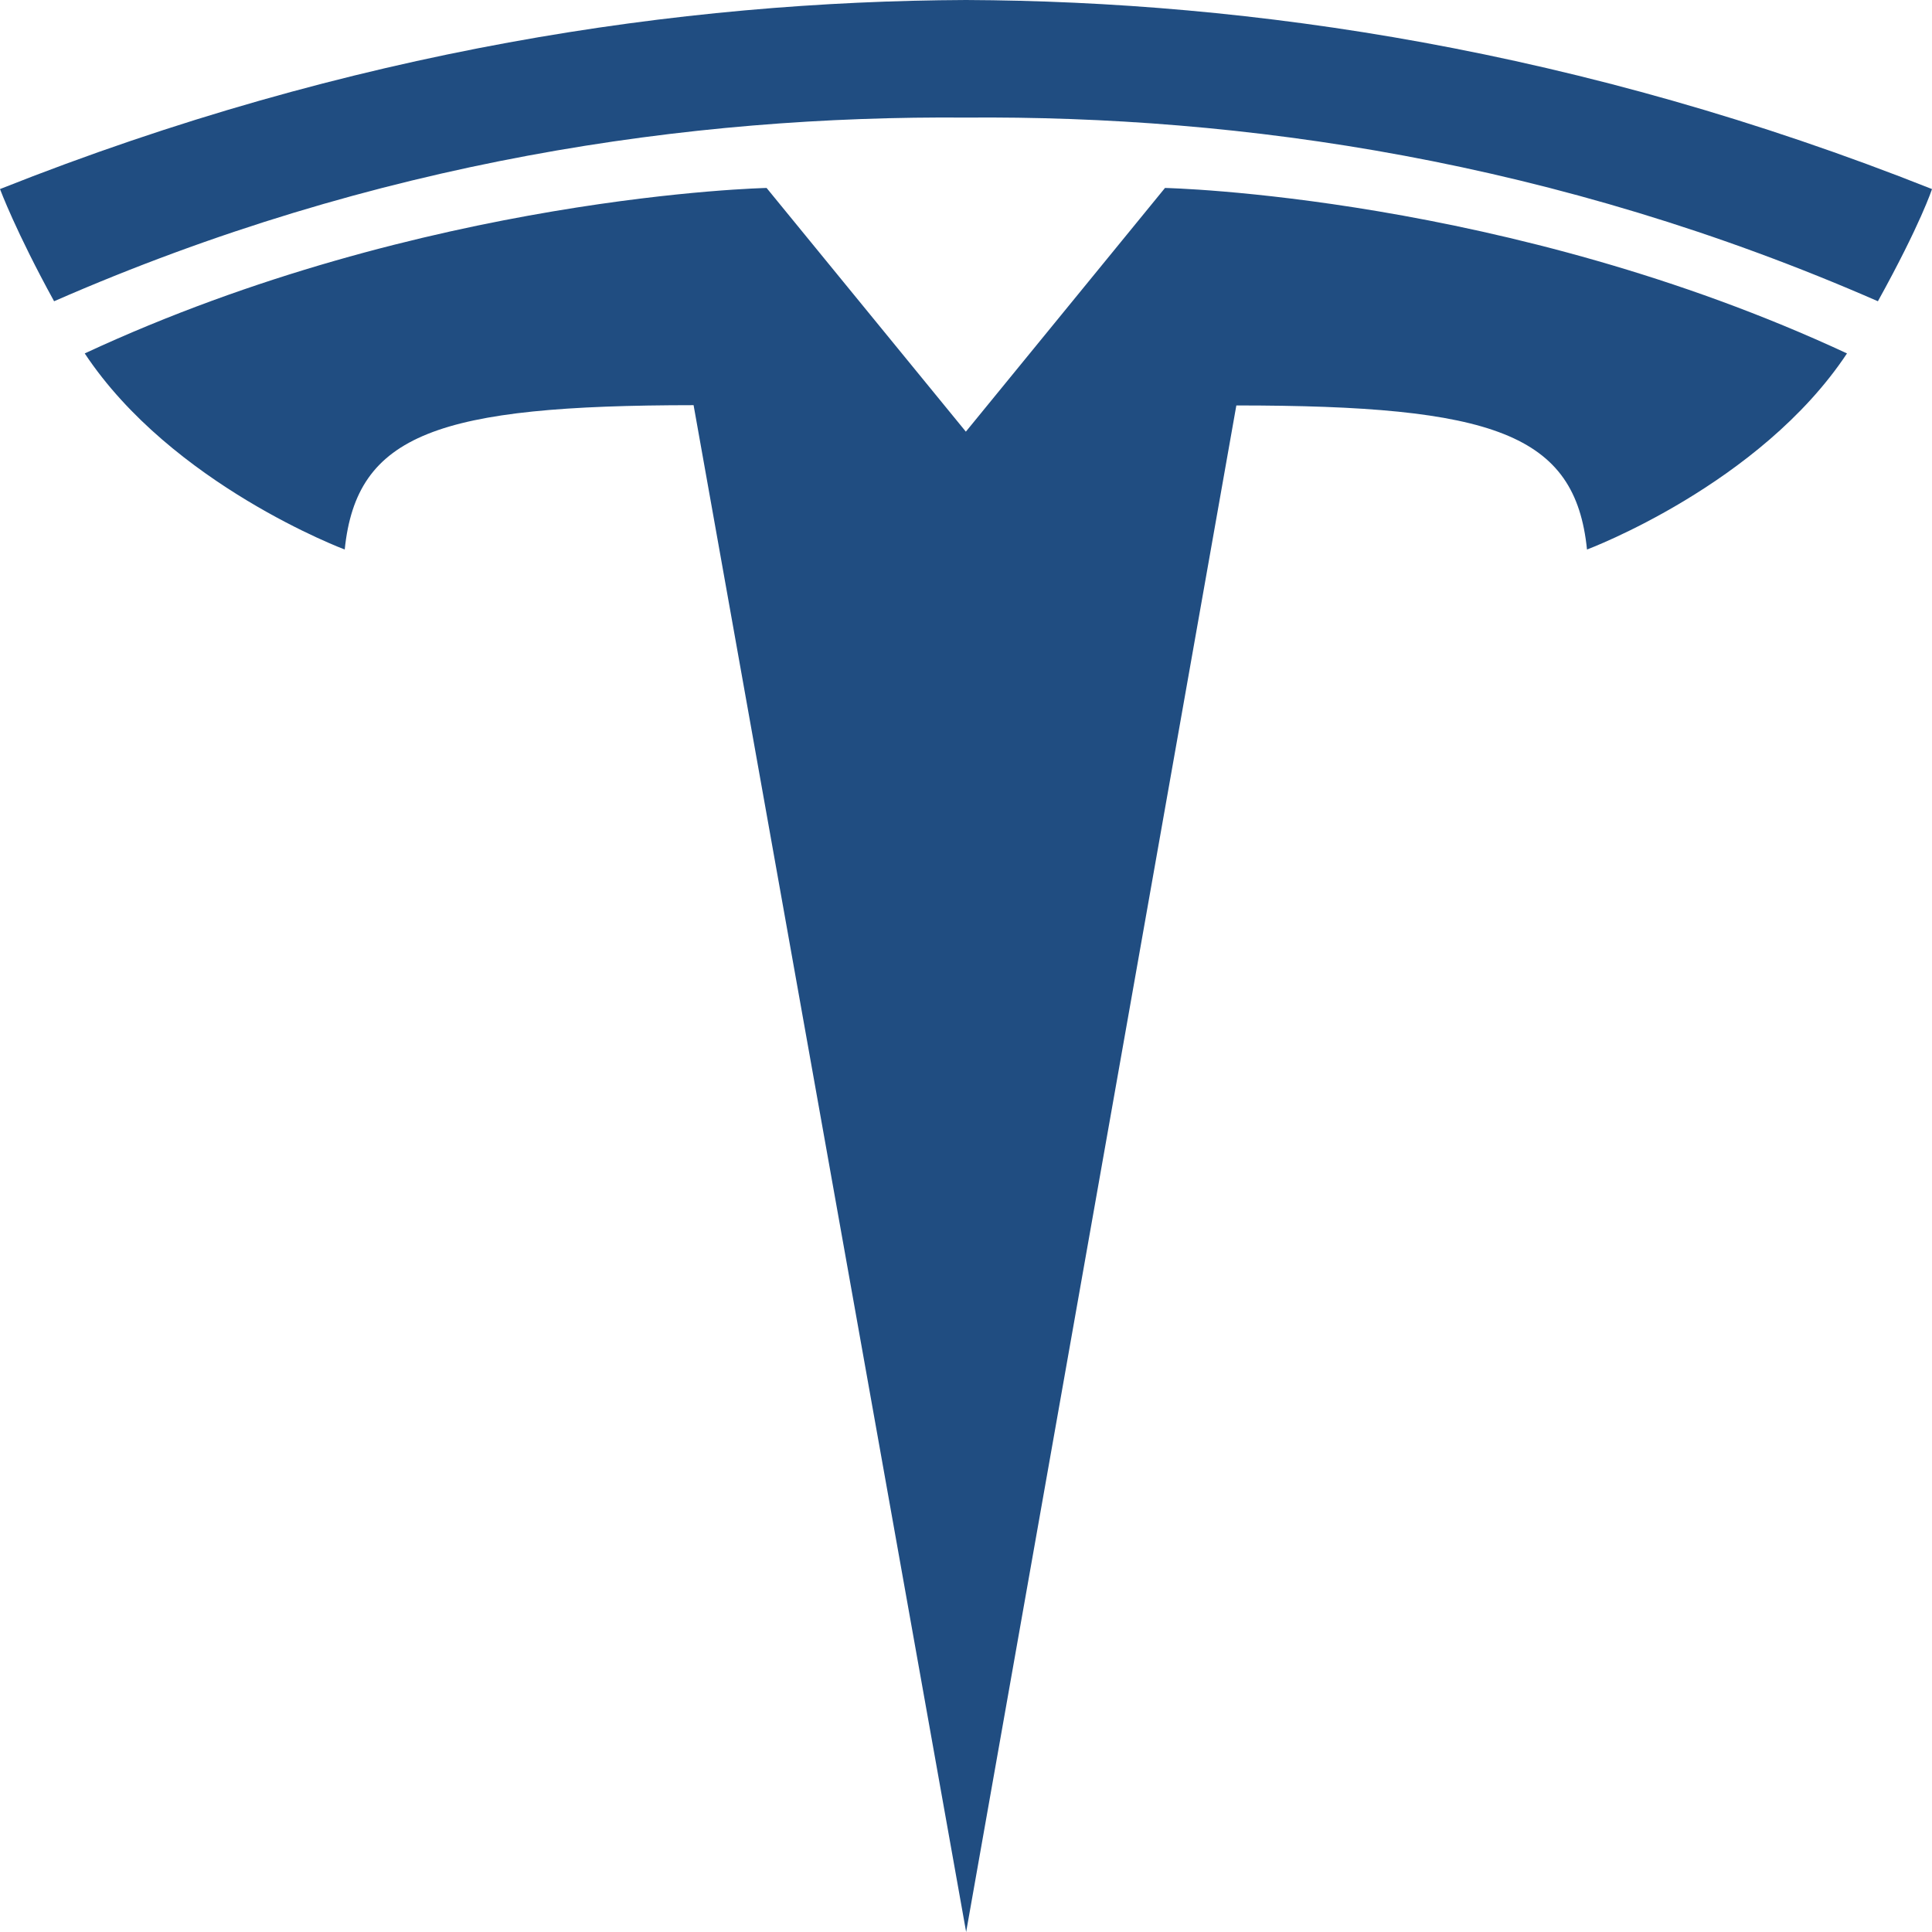 <svg width="14" height="14" viewBox="0 0 14 14" fill="none" xmlns="http://www.w3.org/2000/svg">
<path fill-rule="evenodd" clip-rule="evenodd" d="M13.608 2.183C11.273 1.161 8.992 0.836 7 0.852H7C5.007 0.836 2.726 1.161 0.392 2.183C0.114 1.677 0 1.37 0 1.37C2.552 0.356 4.942 0.009 7 0C9.058 0.009 11.448 0.356 14 1.37C14 1.37 13.92 1.619 13.608 2.183ZM8.959 2.938L7.001 14L5.026 2.936C3.172 2.937 2.584 3.143 2.498 3.982C2.498 3.982 1.245 3.513 0.614 2.561C3.079 1.414 5.555 1.362 5.555 1.362L6.999 3.128L8.442 1.362C8.442 1.362 10.919 1.414 13.384 2.561C12.752 3.514 11.5 3.982 11.5 3.982C11.415 3.143 10.826 2.938 8.959 2.938Z" fill="#204D81"/>
</svg>
